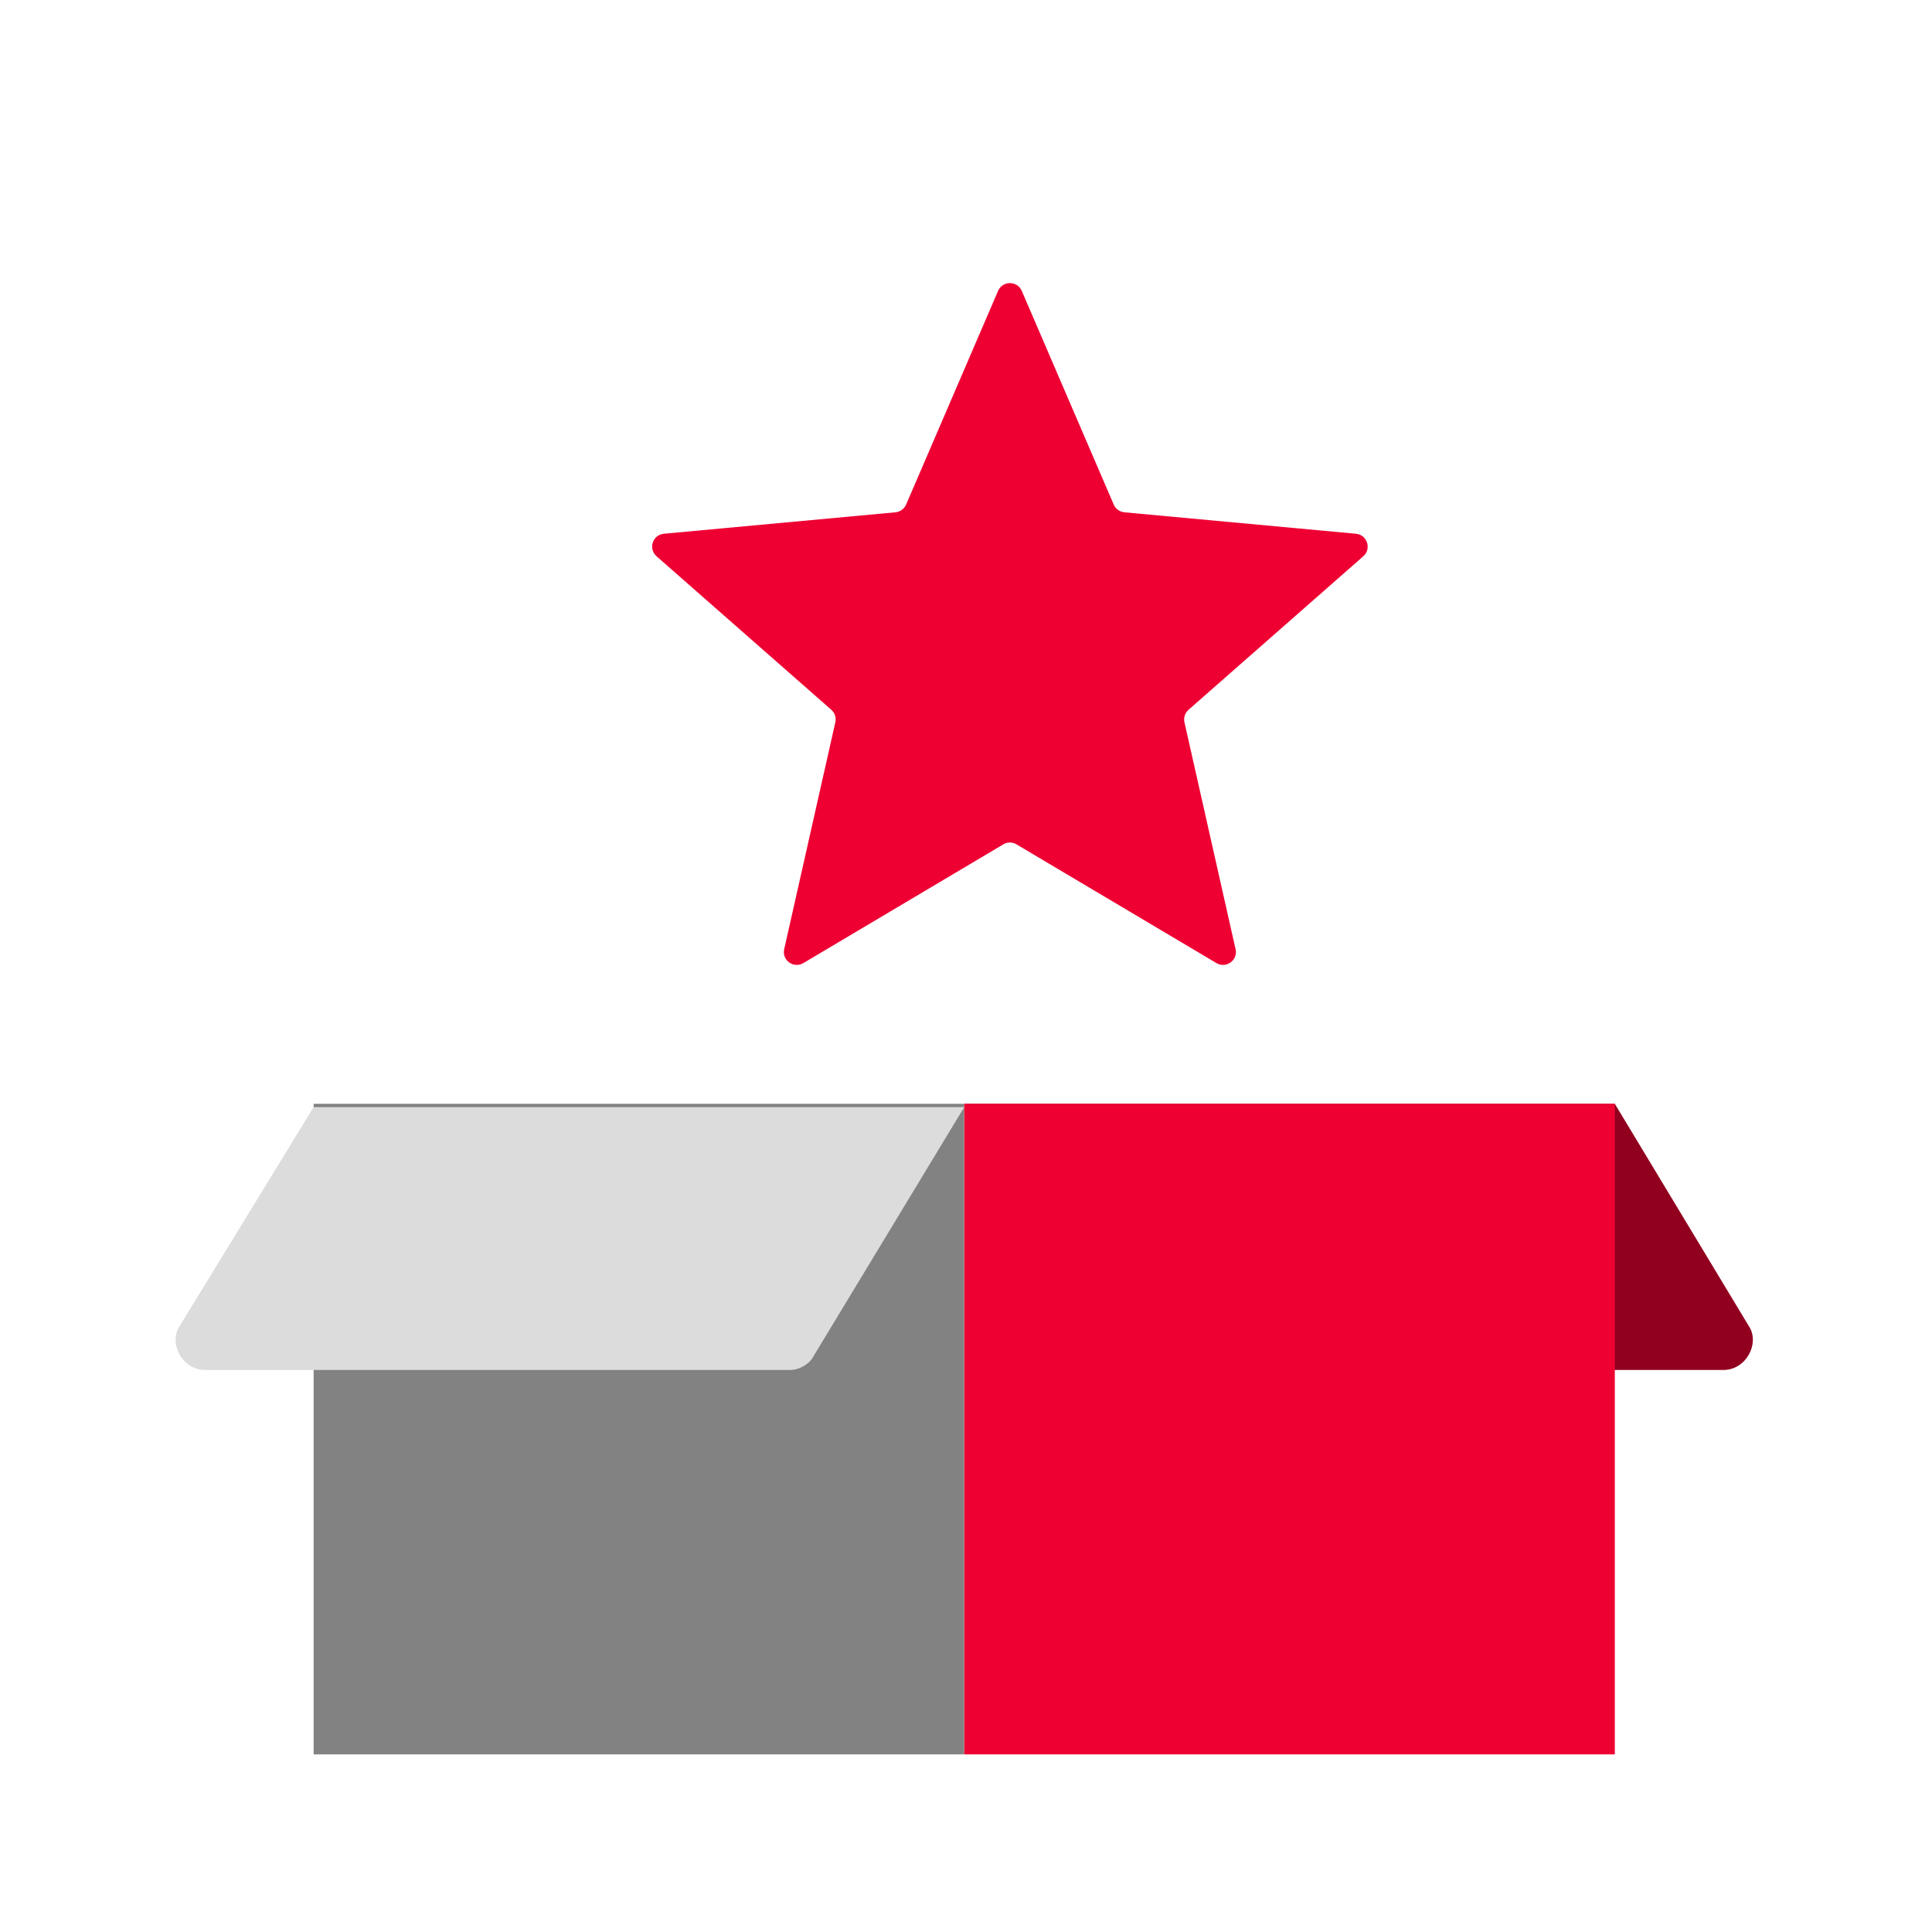 <svg width="30" height="30" viewBox="0 0 30 30" fill="none" xmlns="http://www.w3.org/2000/svg">
<path d="M26.759 21.273H17.473L14.973 17.14H25.075L27.167 20.61C27.32 20.865 27.116 21.273 26.759 21.273Z" fill="#92001F"/>
<path d="M14.972 17.14H4.87V27.242H14.972V17.14Z" fill="#828282"/>
<path d="M25.075 17.14H14.973V27.242H25.075V17.14Z" fill="#EE0033"/>
<path d="M3.187 21.273H12.268C12.421 21.273 12.575 21.171 12.626 21.069L14.973 17.191H4.87L2.778 20.61C2.625 20.865 2.829 21.273 3.187 21.273Z" fill="#DCDCDC"/>
<path d="M15.498 4.517C15.568 4.356 15.796 4.356 15.866 4.517L17.294 7.835C17.323 7.902 17.386 7.948 17.459 7.955L21.055 8.288C21.23 8.304 21.301 8.522 21.169 8.638L18.456 11.021C18.401 11.069 18.376 11.144 18.392 11.215L19.186 14.739C19.225 14.91 19.04 15.044 18.889 14.955L15.784 13.111C15.721 13.073 15.643 13.073 15.58 13.111L12.474 14.955C12.323 15.044 12.138 14.91 12.177 14.739L12.971 11.215C12.987 11.144 12.963 11.069 12.908 11.021L10.195 8.638C10.063 8.522 10.133 8.304 10.308 8.288L13.904 7.955C13.977 7.948 14.041 7.902 14.07 7.835L15.498 4.517Z" fill="#EE0033"/>
</svg>
